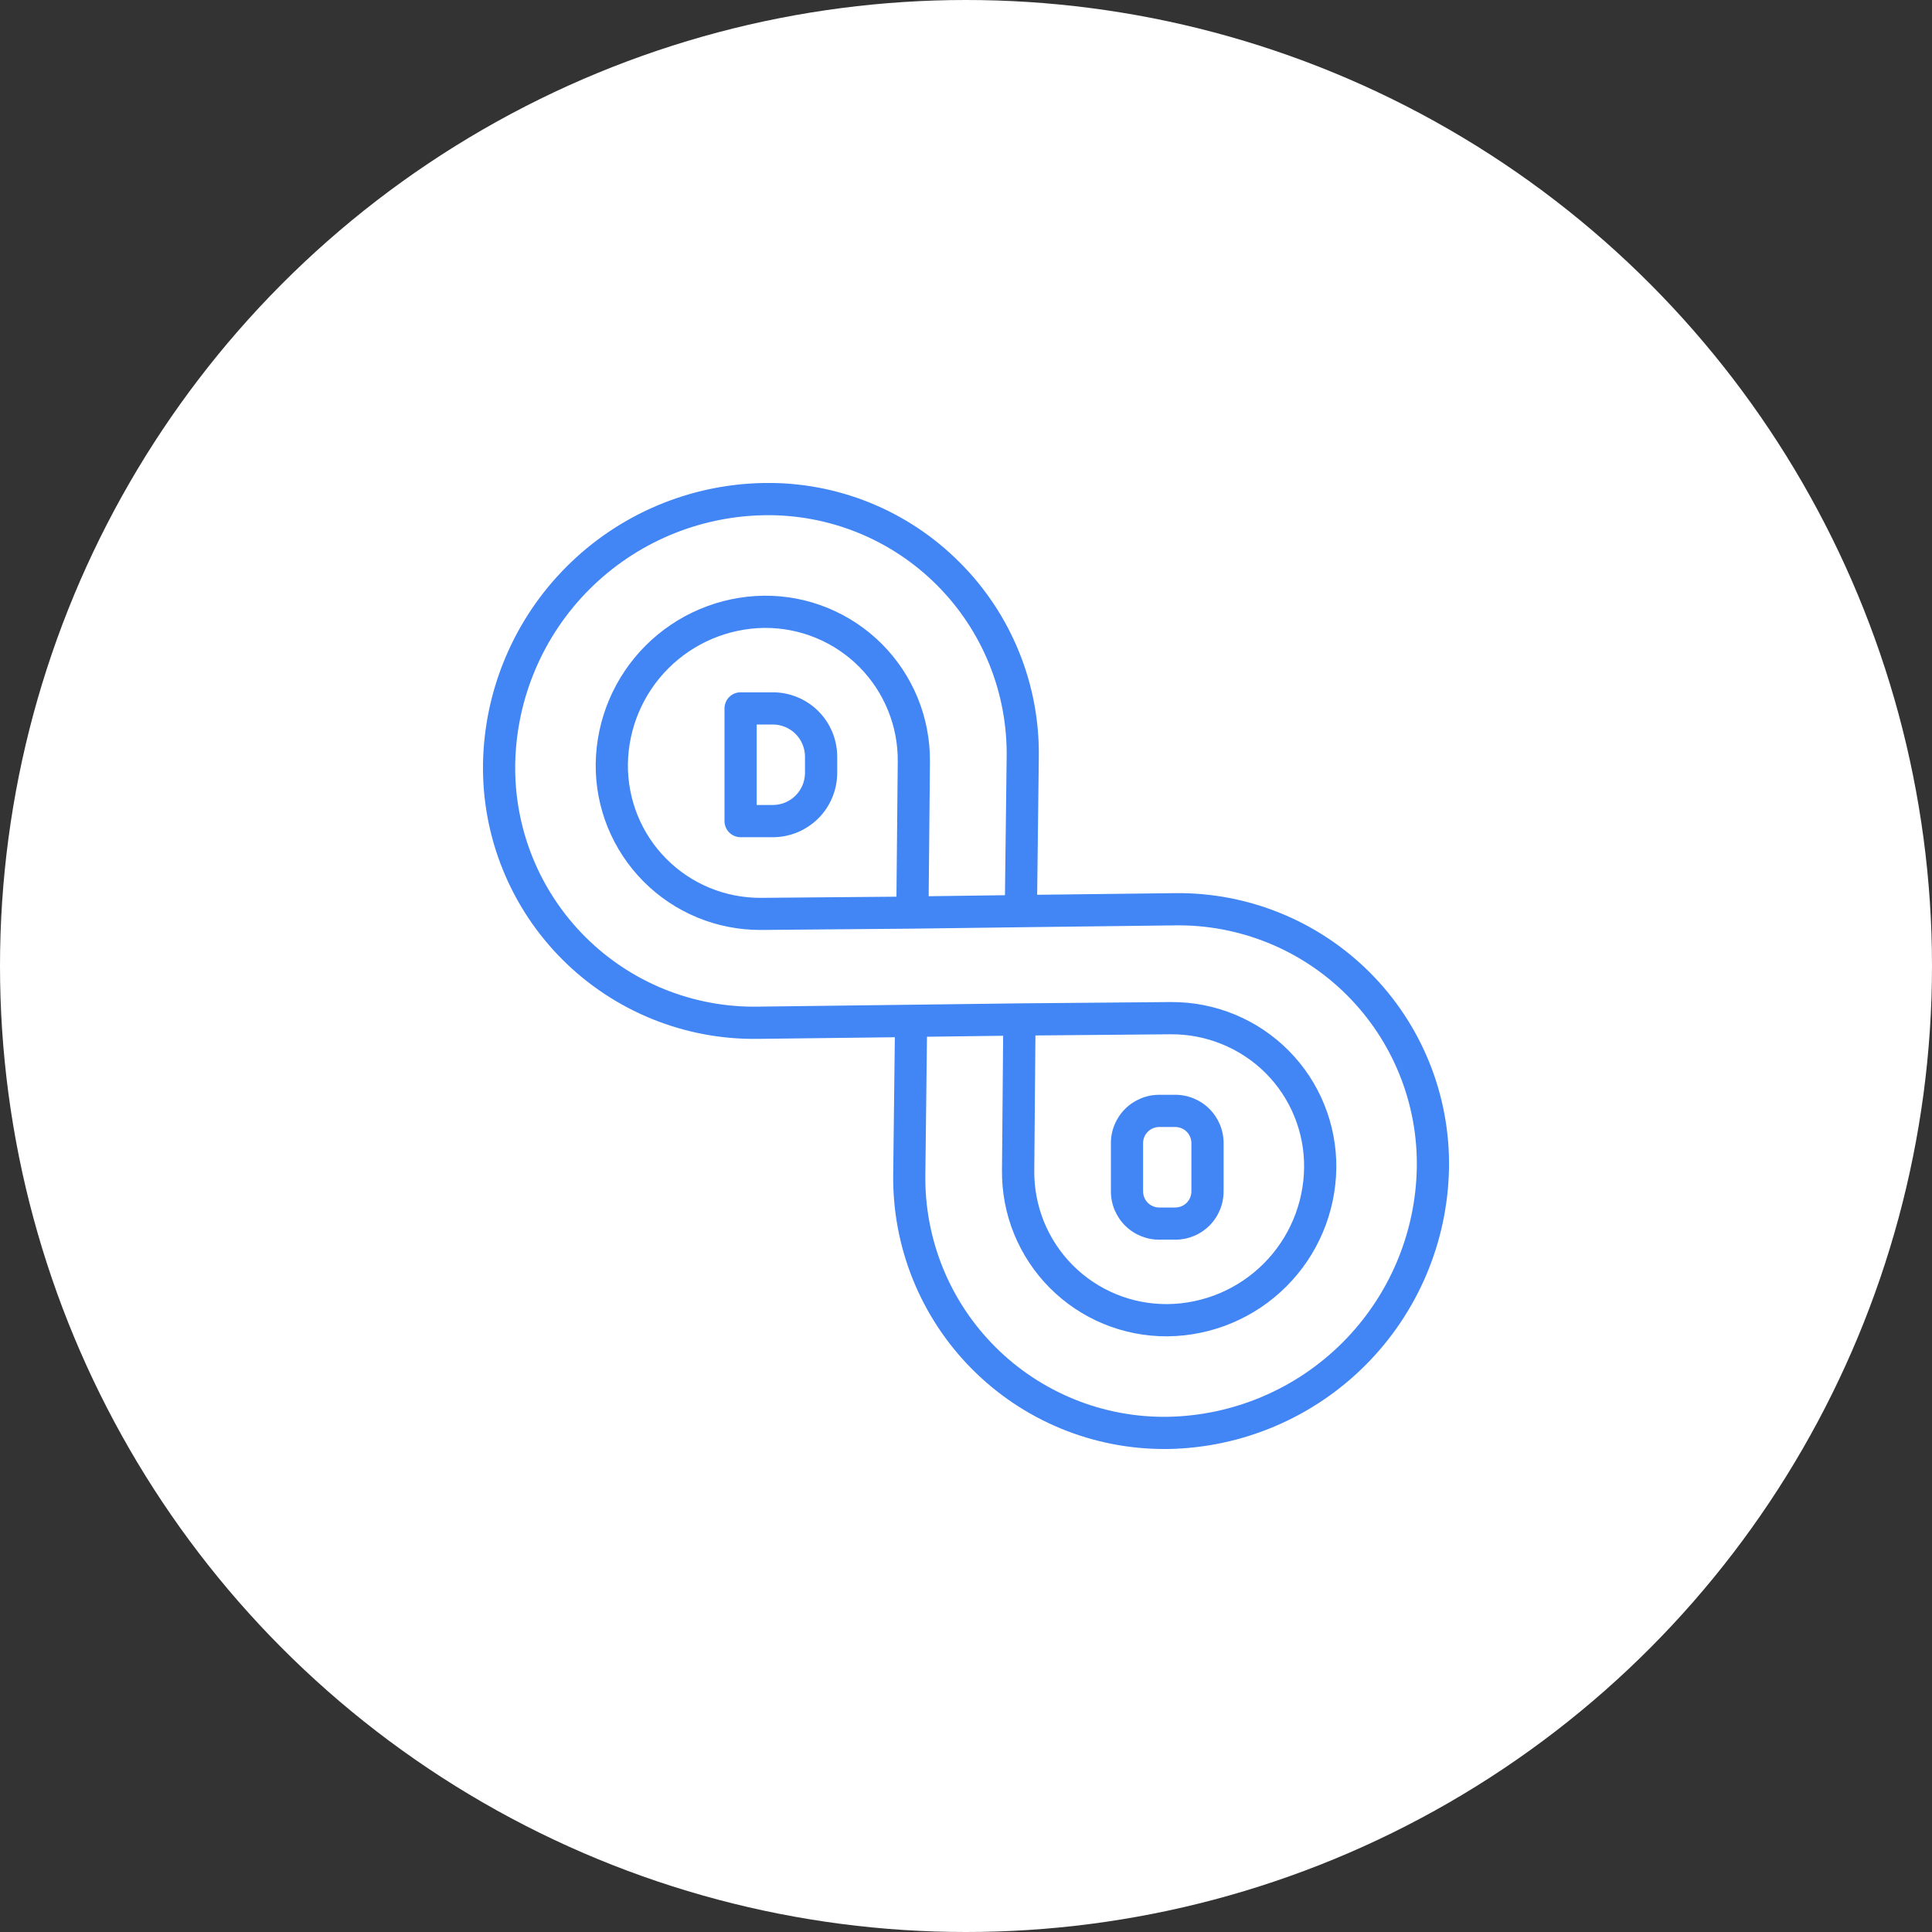 <svg width="80" height="80" viewBox="0 0 80 80" fill="none" xmlns="http://www.w3.org/2000/svg">
<rect x="0" y="0" width="80" height="80" fill="#333333" stroke="none"/>
<circle cx="40" cy="40" r="40" fill="white"/>
<g clip-path="url(#clip0_3263_3464)">
<path d="M39.734 23.283C38.673 22.218 37.408 21.378 36.015 20.814C34.622 20.25 33.13 19.973 31.627 20C28.559 20.051 25.631 21.292 23.462 23.462C21.293 25.631 20.051 28.559 20 31.627C19.978 33.129 20.257 34.62 20.822 36.013C21.386 37.405 22.224 38.669 23.287 39.732C24.349 40.794 25.614 41.632 27.006 42.196C28.399 42.761 29.89 43.04 31.392 43.017L37.053 42.95L36.986 48.613C36.964 50.104 37.24 51.585 37.796 52.968C38.353 54.352 39.18 55.61 40.229 56.67C41.278 57.731 42.527 58.571 43.905 59.143C45.282 59.715 46.76 60.006 48.251 60H48.375C51.441 59.945 54.366 58.703 56.534 56.535C58.703 54.366 59.945 51.441 60 48.376C60.025 46.873 59.747 45.38 59.183 43.987C58.62 42.594 57.781 41.328 56.719 40.265C55.656 39.203 54.39 38.364 52.997 37.801C51.603 37.237 50.111 36.959 48.608 36.984L42.947 37.051L43.014 31.39C43.041 29.887 42.764 28.395 42.2 27.002C41.637 25.609 40.798 24.344 39.734 23.283ZM48.626 38.318C49.95 38.295 51.266 38.539 52.494 39.036C53.722 39.532 54.838 40.271 55.775 41.208C56.712 42.145 57.451 43.26 57.948 44.488C58.445 45.717 58.689 47.032 58.667 48.357C58.617 51.075 57.515 53.668 55.593 55.591C53.67 57.514 51.077 58.616 48.359 58.667C47.035 58.688 45.719 58.442 44.492 57.945C43.264 57.447 42.149 56.709 41.212 55.772C40.276 54.836 39.536 53.72 39.039 52.493C38.542 51.265 38.296 49.95 38.317 48.626L38.384 42.929L41.538 42.889L41.49 48.456C41.48 49.358 41.649 50.253 41.988 51.089C42.328 51.925 42.83 52.686 43.466 53.326C44.102 53.966 44.859 54.473 45.693 54.818C46.526 55.163 47.421 55.338 48.323 55.334H48.365C50.204 55.311 51.962 54.571 53.264 53.271C54.566 51.971 55.308 50.214 55.334 48.375C55.344 47.473 55.176 46.578 54.837 45.742C54.499 44.906 53.998 44.146 53.363 43.506C52.728 42.865 51.972 42.358 51.139 42.012C50.306 41.667 49.413 41.49 48.511 41.493H48.455L42.208 41.547L37.722 41.604L31.379 41.683C30.054 41.704 28.739 41.459 27.511 40.962C26.283 40.465 25.167 39.726 24.23 38.789C23.293 37.853 22.554 36.737 22.056 35.509C21.559 34.282 21.313 32.966 21.334 31.642C21.381 28.922 22.482 26.327 24.405 24.404C26.328 22.481 28.924 21.38 31.643 21.334C32.968 21.311 34.283 21.556 35.512 22.052C36.74 22.549 37.856 23.288 38.792 24.225C39.729 25.162 40.468 26.278 40.965 27.506C41.461 28.734 41.705 30.05 41.683 31.375L41.613 37.069L38.454 37.111L38.507 31.54V31.534C38.514 30.629 38.341 29.731 37.998 28.894C37.655 28.057 37.148 27.297 36.508 26.657C35.868 26.018 35.106 25.513 34.268 25.171C33.431 24.829 32.533 24.658 31.628 24.667C29.79 24.691 28.033 25.433 26.733 26.733C25.433 28.033 24.692 29.79 24.667 31.628C24.657 32.53 24.827 33.425 25.166 34.261C25.506 35.096 26.008 35.856 26.643 36.496C27.279 37.136 28.035 37.644 28.869 37.989C29.702 38.334 30.596 38.51 31.498 38.507H31.54L37.786 38.453L42.276 38.395L48.626 38.318ZM42.827 48.467L42.875 42.876L48.467 42.827C49.196 42.821 49.918 42.959 50.593 43.234C51.269 43.508 51.883 43.914 52.4 44.427C52.916 44.942 53.324 45.556 53.598 46.231C53.873 46.907 54.01 47.631 54 48.36C53.979 49.85 53.377 51.273 52.323 52.326C51.269 53.38 49.846 53.98 48.356 54H48.322C47.596 54.003 46.877 53.862 46.206 53.585C45.535 53.307 44.927 52.9 44.415 52.385C43.904 51.87 43.5 51.258 43.227 50.585C42.955 49.913 42.819 49.193 42.827 48.467ZM37.174 31.534L37.12 37.13L31.53 37.178H31.496C30.77 37.18 30.05 37.039 29.379 36.761C28.708 36.483 28.099 36.075 27.588 35.559C27.076 35.044 26.673 34.432 26.4 33.758C26.128 33.086 25.992 32.365 26 31.639C26.022 30.15 26.623 28.728 27.676 27.675C28.729 26.623 30.15 26.022 31.639 26H31.682C32.407 25.998 33.125 26.14 33.794 26.418C34.464 26.695 35.072 27.103 35.583 27.617C36.094 28.132 36.497 28.742 36.77 29.414C37.044 30.085 37.181 30.805 37.174 31.529V31.534Z" fill="#4285F4"/>
<path d="M32 28.667H30.667C30.49 28.667 30.32 28.737 30.195 28.862C30.07 28.987 30 29.157 30 29.333V34C30 34.177 30.07 34.346 30.195 34.471C30.32 34.596 30.49 34.667 30.667 34.667H32C32.707 34.667 33.386 34.386 33.886 33.886C34.386 33.386 34.667 32.707 34.667 32V31.333C34.667 30.626 34.386 29.948 33.886 29.448C33.386 28.948 32.707 28.667 32 28.667ZM33.333 32C33.333 32.354 33.193 32.693 32.943 32.943C32.693 33.193 32.354 33.333 32 33.333H31.333V30H32C32.354 30 32.693 30.141 32.943 30.391C33.193 30.641 33.333 30.98 33.333 31.333V32Z" fill="#4285F4"/>
<path d="M48 51.333H48.667C49.197 51.333 49.706 51.123 50.081 50.748C50.456 50.372 50.667 49.864 50.667 49.333V47.333C50.667 46.803 50.456 46.294 50.081 45.919C49.706 45.544 49.197 45.333 48.667 45.333H48C47.47 45.333 46.961 45.544 46.586 45.919C46.211 46.294 46 46.803 46 47.333V49.333C46 49.864 46.211 50.372 46.586 50.748C46.961 51.123 47.47 51.333 48 51.333ZM47.333 47.333C47.333 47.156 47.404 46.987 47.529 46.862C47.654 46.737 47.823 46.667 48 46.667H48.667C48.843 46.667 49.013 46.737 49.138 46.862C49.263 46.987 49.333 47.156 49.333 47.333V49.333C49.333 49.51 49.263 49.68 49.138 49.805C49.013 49.93 48.843 50 48.667 50H48C47.823 50 47.654 49.93 47.529 49.805C47.404 49.68 47.333 49.51 47.333 49.333V47.333Z" fill="#4285F4"/>
</g>
<defs>
<clipPath id="clip0_3263_3464">
<rect width="40" height="40" fill="white" transform="translate(20 20)"/>
</clipPath>
</defs>
</svg>
